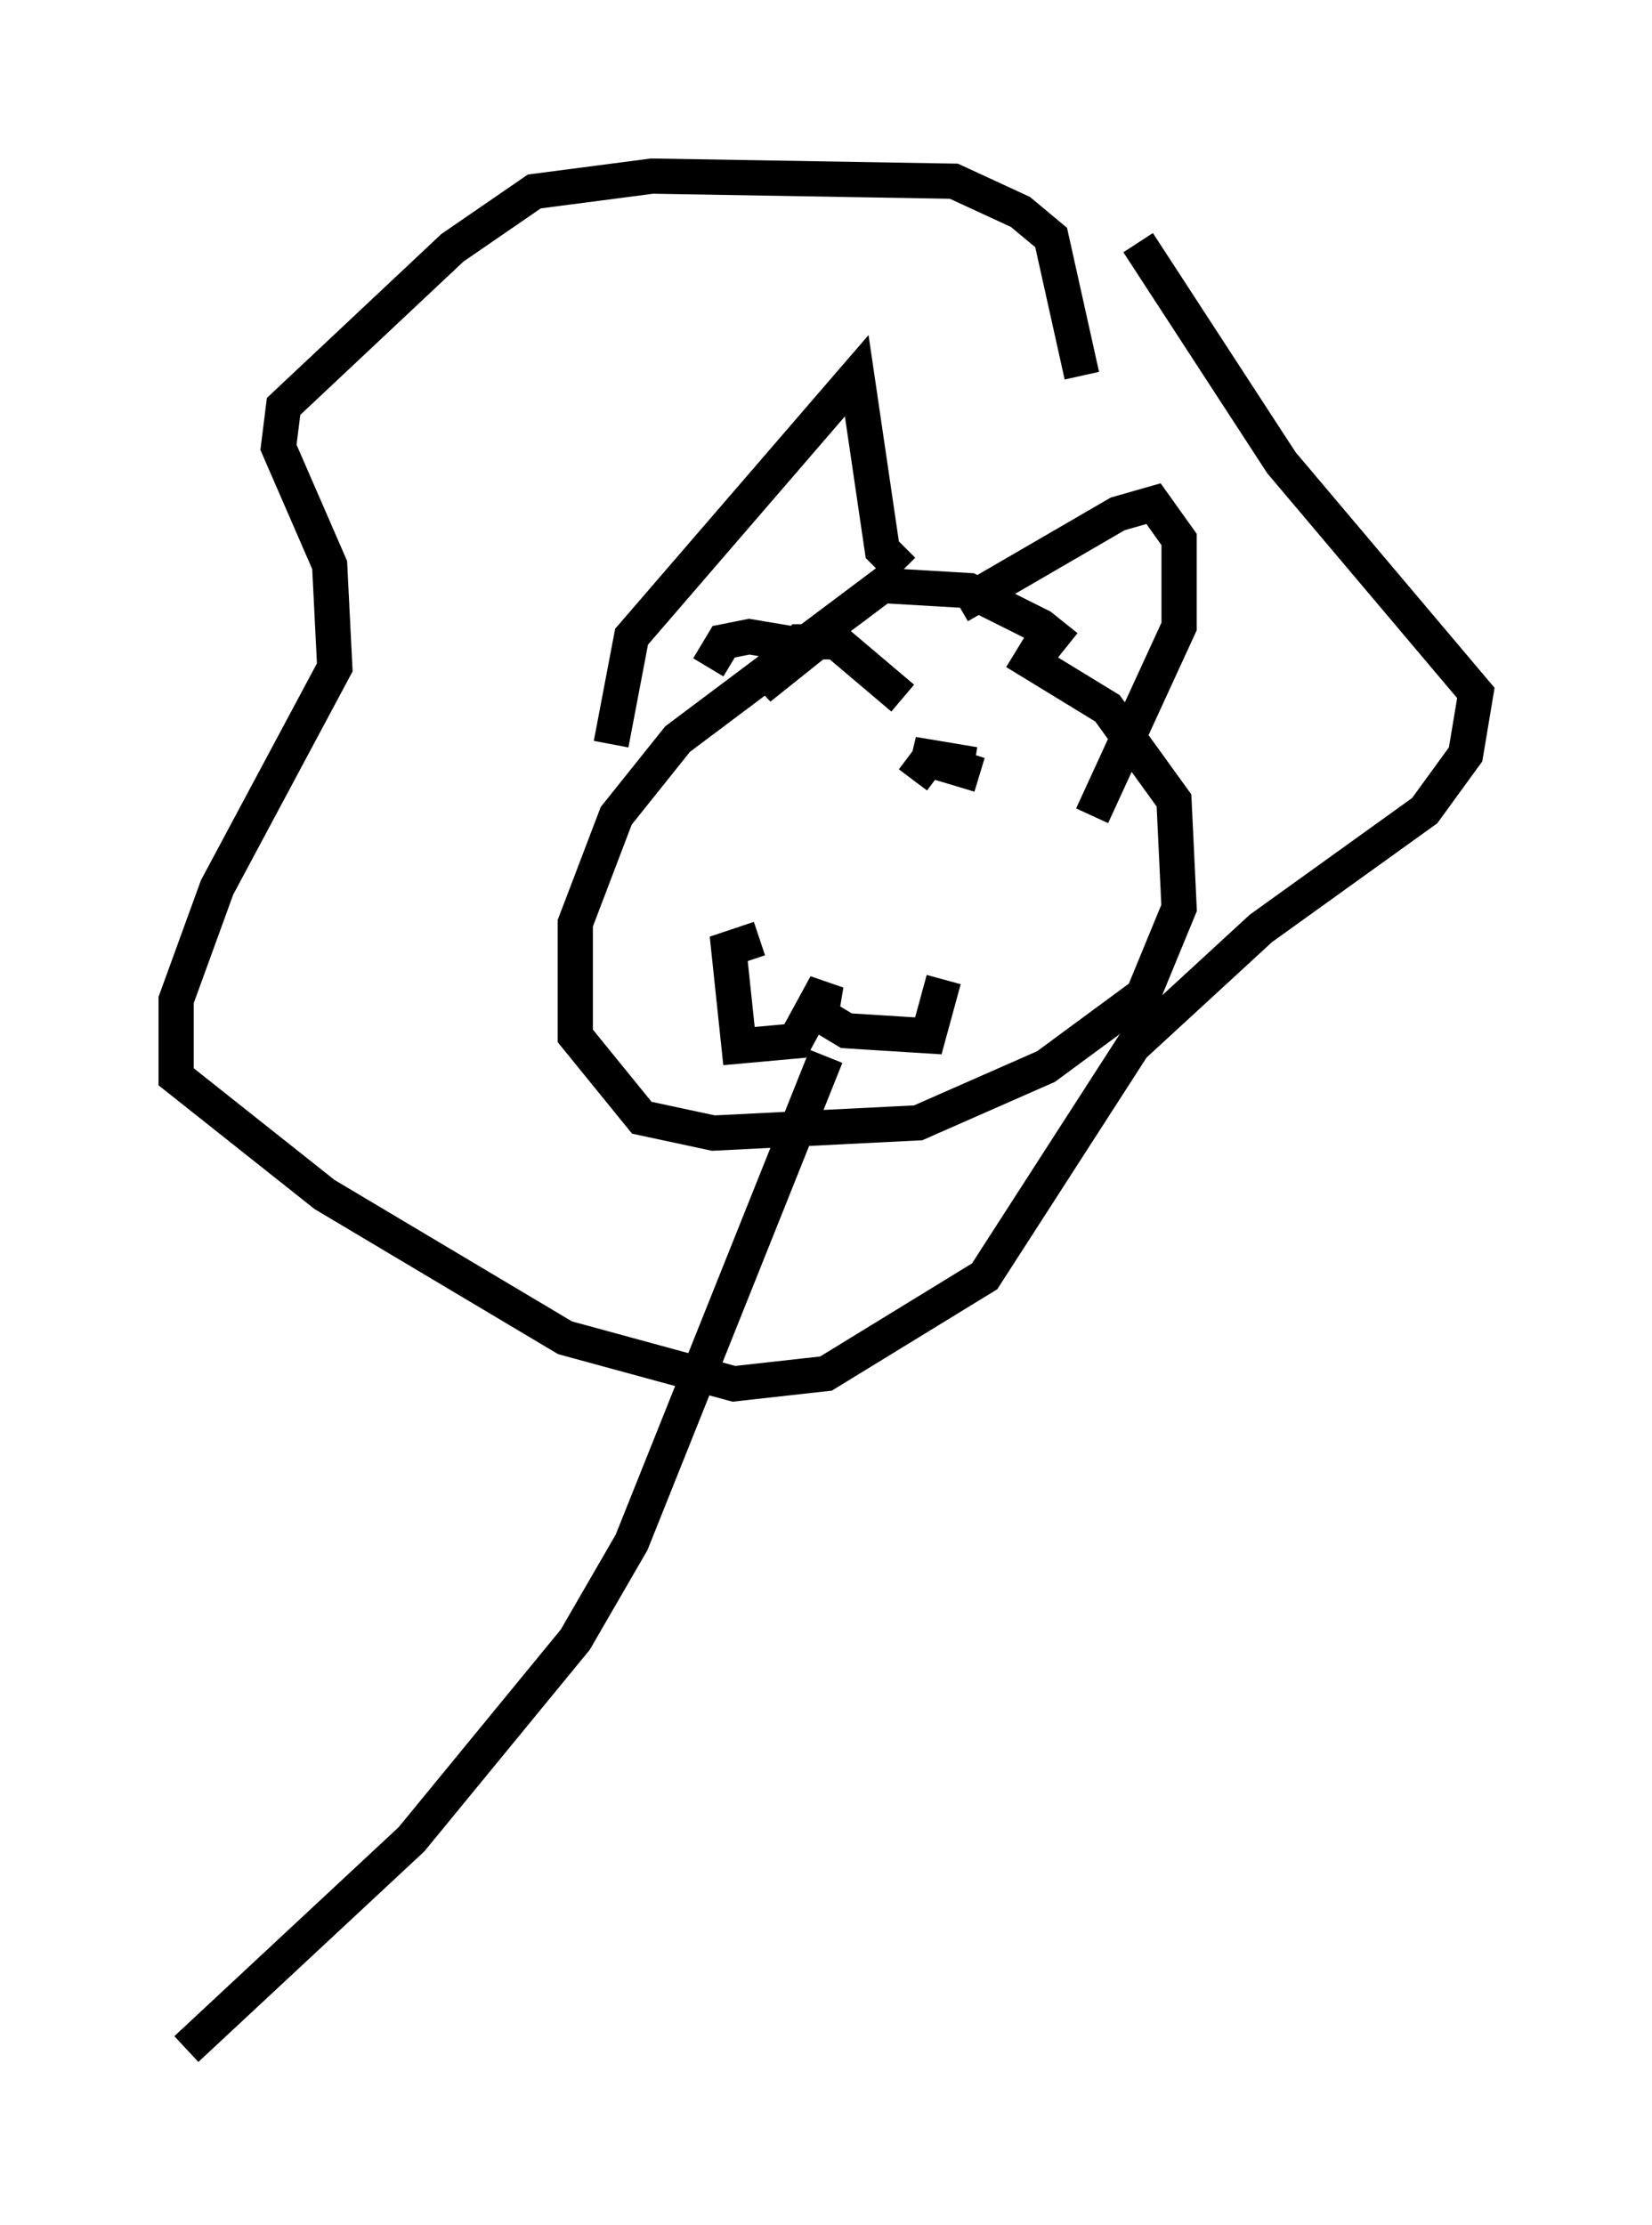 <?xml version="1.0" encoding="utf-8" ?>
<svg baseProfile="full" height="63.162" version="1.1" width="46.894" xmlns="http://www.w3.org/2000/svg" xmlns:ev="http://www.w3.org/2001/xml-events" xmlns:xlink="http://www.w3.org/1999/xlink"><defs /><rect fill="white" height="63.162" width="46.894" x="0" y="0" /><path d="M30.419, 19.816 m-0.145, -1.453 l-0.726, -0.581 -2.034, -1.017 l-2.469, -0.145 -5.81, 4.358 l-1.743, 2.179 -1.162, 3.05 l0.0, 3.196 1.888, 2.324 l2.034, 0.436 5.81, -0.291 l3.631, -1.598 2.76, -2.034 l1.017, -2.469 -0.145, -3.05 l-1.888, -2.615 -2.615, -1.598 m-11.475, 2.615 l0.581, -3.05 6.391, -7.408 l0.726, 4.939 0.581, 0.581 m1.598, 1.017 l4.503, -2.615 1.017, -0.291 l0.726, 1.017 0.0, 2.469 l-2.469, 5.374 m-0.291, -12.492 l-0.872, -3.922 -0.872, -0.726 l-1.888, -0.872 -8.57, -0.145 l-3.341, 0.436 -2.324, 1.598 l-4.793, 4.503 -0.145, 1.162 l1.453, 3.341 0.145, 2.905 l-3.341, 6.246 -1.162, 3.196 l0.0, 2.179 4.212, 3.341 l6.827, 4.067 4.793, 1.307 l2.615, -0.291 4.503, -2.76 l4.212, -6.536 3.631, -3.341 l4.648, -3.341 1.162, -1.598 l0.291, -1.743 -5.52, -6.536 l-4.067, -6.246 m-10.749, 19.754 l-0.872, 0.291 0.291, 2.76 l1.598, -0.145 0.872, -1.598 l-0.145, 0.872 0.726, 0.436 l2.324, 0.145 0.436, -1.598 m-3.341, 2.179 l-5.52, 13.799 -1.598, 2.76 l-4.648, 5.665 -6.391, 5.955 m18.156, -36.894 l0.0, 0.0 m4.503, 1.743 l0.0, 0.0 m-2.324, -3.196 l-1.888, -1.598 -1.017, 0.0 l-1.162, 1.307 1.453, -1.162 l-1.743, -0.291 -0.726, 0.145 l-0.436, 0.726 m7.553, 2.76 l-1.743, -0.291 1.888, 0.581 l-1.453, -0.436 -0.436, 0.581 " fill="none" stroke="black" stroke-width="1" /></svg>